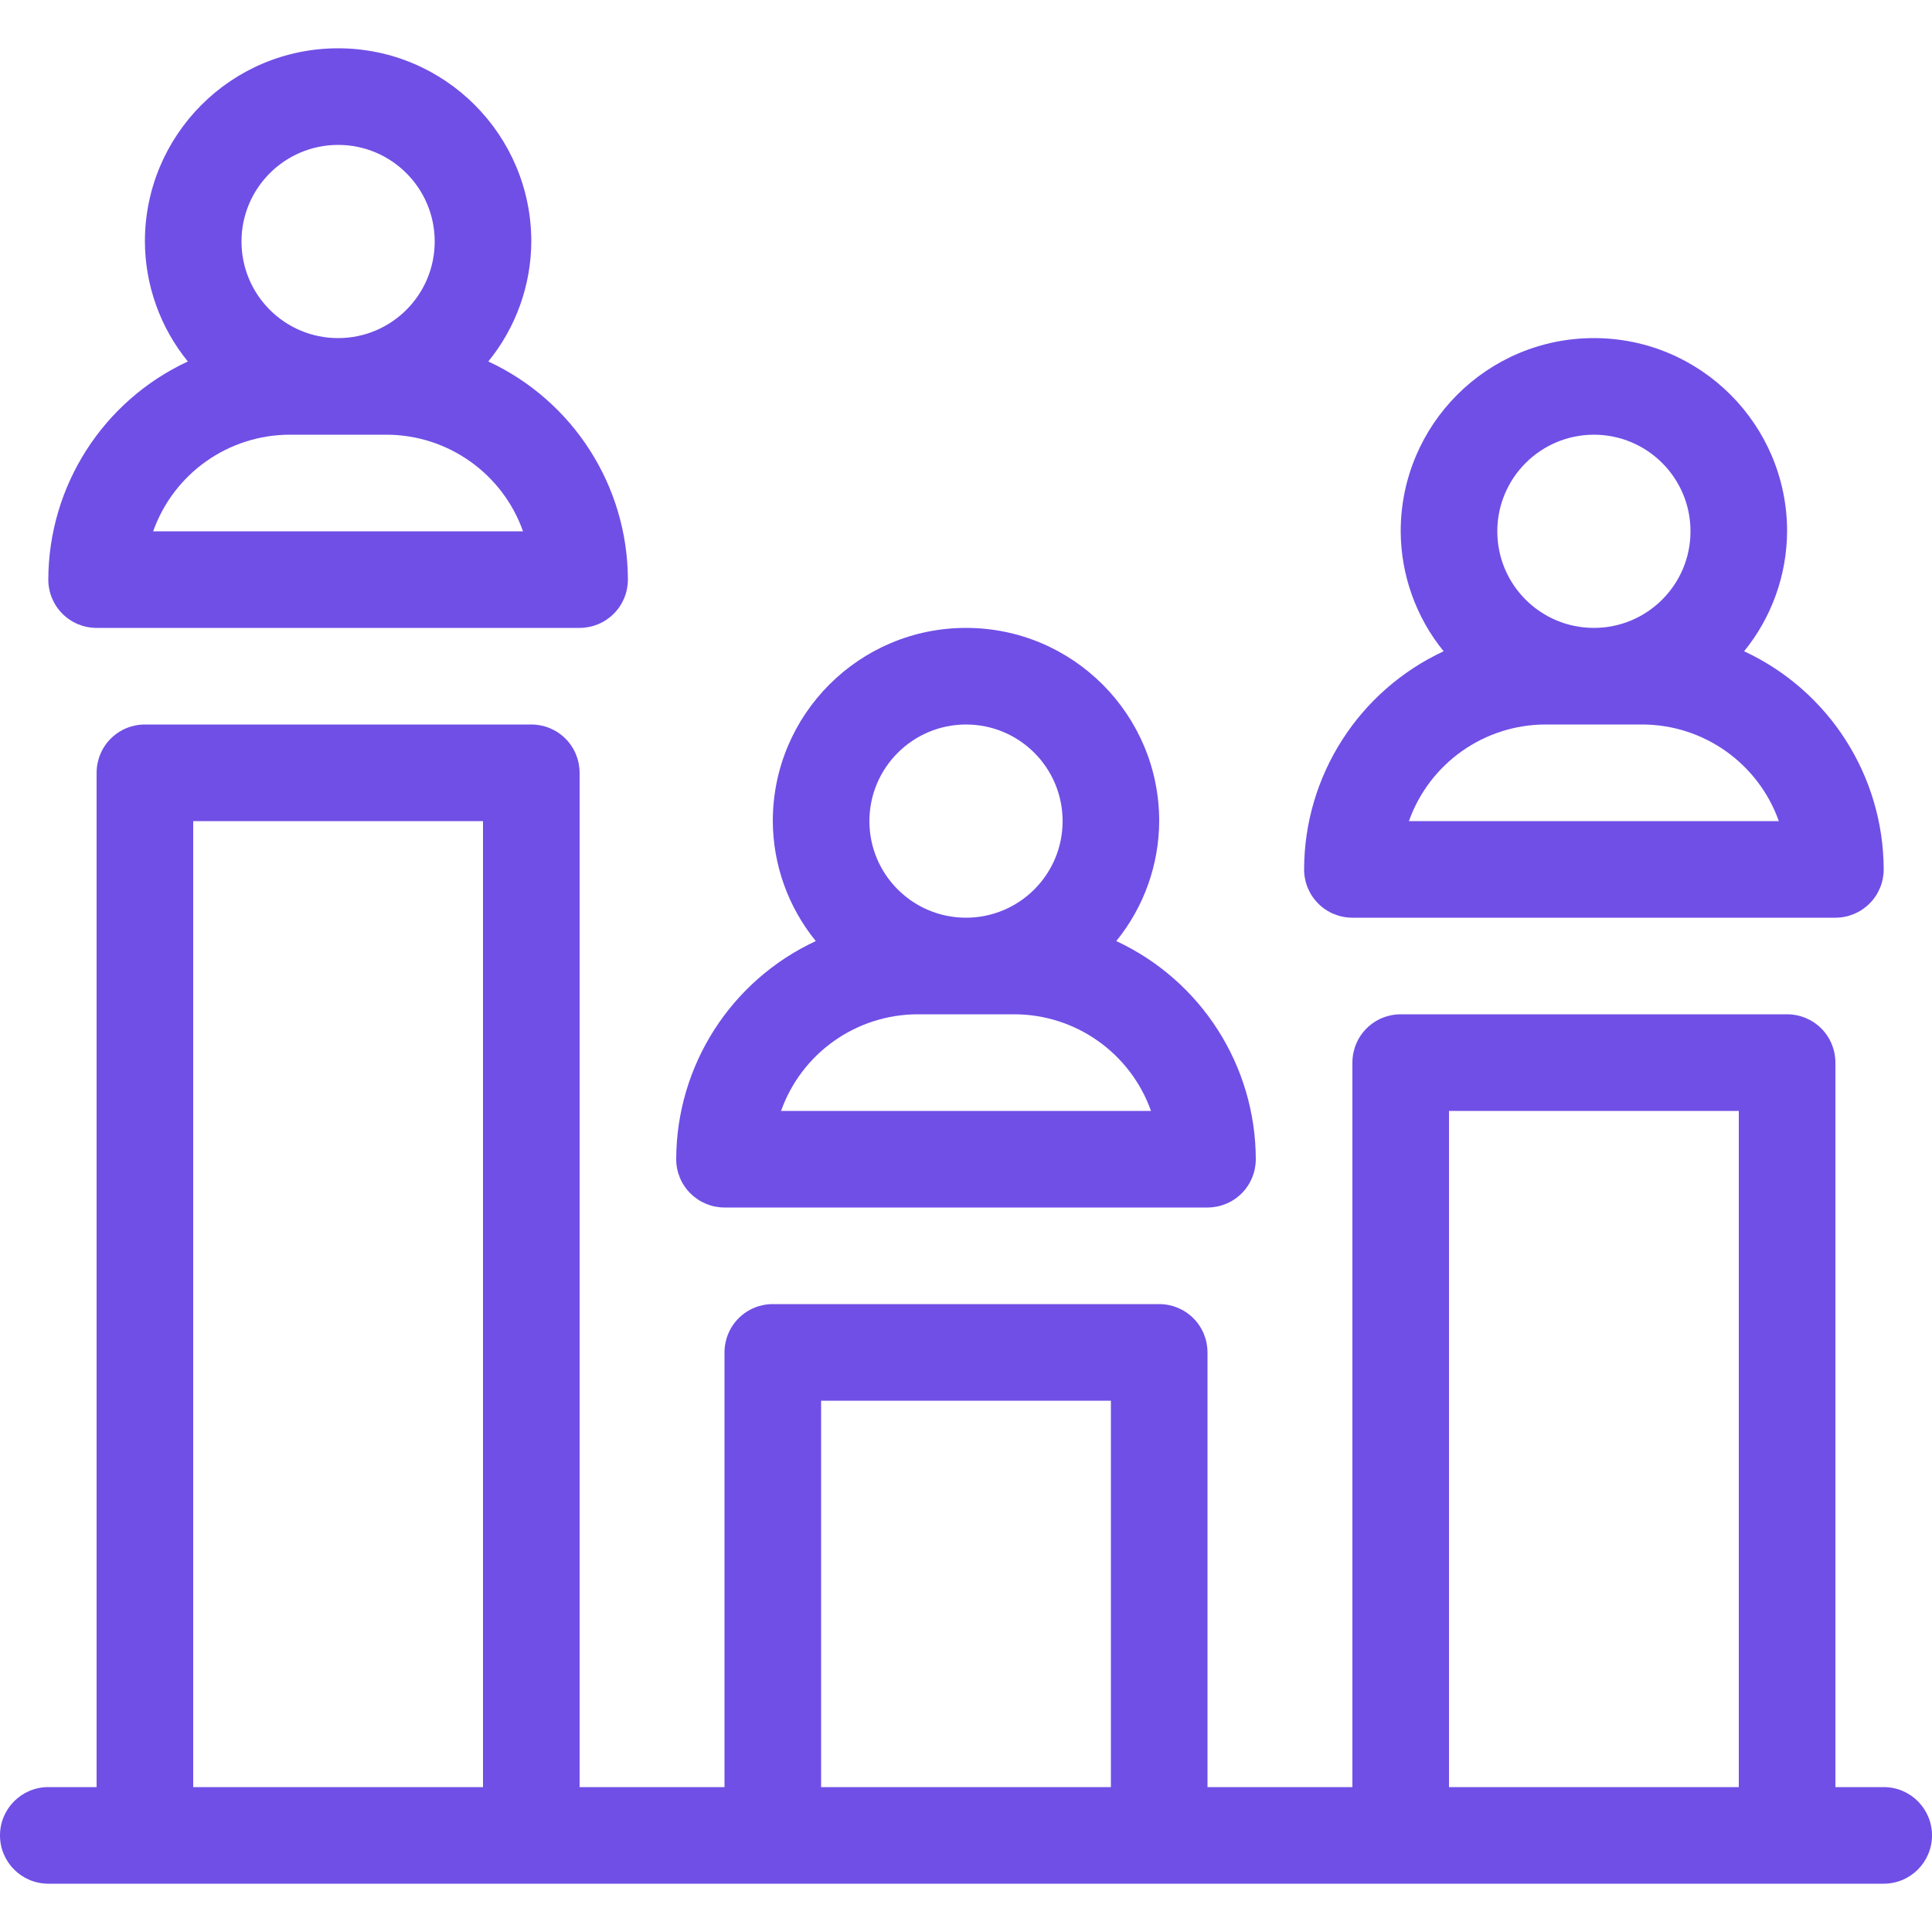 <svg width="32" height="32" viewBox="0 0 32 32" fill="none" xmlns="http://www.w3.org/2000/svg">
<g clip-path="url(#clip0_64_978)">
<path d="M12 20H20C20.212 20 20.416 19.916 20.566 19.766C20.716 19.616 20.8 19.412 20.8 19.2C20.796 17.649 19.895 16.241 18.489 15.587C18.946 15.026 19.197 14.324 19.2 13.6C19.2 11.833 17.768 10.4 16 10.4C14.233 10.4 12.8 11.833 12.8 13.6C12.803 14.324 13.055 15.026 13.512 15.587C12.105 16.241 11.204 17.649 11.2 19.2C11.2 19.412 11.284 19.616 11.435 19.766C11.585 19.916 11.788 20 12 20ZM16 12C16.884 12 17.6 12.716 17.6 13.6C17.6 14.484 16.884 15.2 16 15.2C15.117 15.2 14.4 14.484 14.4 13.6C14.401 12.717 15.117 12.001 16 12ZM15.2 16.8H16.8C17.817 16.801 18.723 17.442 19.064 18.4H12.937C13.277 17.442 14.184 16.801 15.2 16.8Z" fill="#704FE6"/>
<path d="M1.6 10.4H9.6C9.812 10.4 10.015 10.316 10.165 10.166C10.316 10.016 10.4 9.812 10.4 9.6C10.396 8.049 9.495 6.641 8.088 5.987C8.545 5.426 8.797 4.724 8.8 4C8.8 2.233 7.367 0.8 5.6 0.8C3.832 0.8 2.4 2.233 2.4 4C2.403 4.724 2.654 5.426 3.111 5.987C1.705 6.641 0.804 8.049 0.8 9.6C0.8 9.812 0.884 10.016 1.034 10.166C1.184 10.316 1.387 10.4 1.6 10.4ZM5.6 2.4C6.483 2.4 7.2 3.116 7.2 4C7.2 4.884 6.483 5.6 5.6 5.6C4.716 5.6 4 4.884 4 4C4 3.117 4.716 2.401 5.6 2.4ZM4.8 7.2H6.4C7.417 7.201 8.323 7.842 8.663 8.8H2.537C2.877 7.842 3.783 7.201 4.8 7.2Z" fill="#704FE6"/>
<path d="M22.4 15.2H30.399C30.612 15.2 30.815 15.116 30.965 14.966C31.116 14.816 31.2 14.612 31.2 14.4C31.196 12.849 30.295 11.441 28.888 10.787C29.345 10.226 29.596 9.524 29.6 8.8C29.6 7.033 28.167 5.6 26.4 5.6C24.632 5.6 23.2 7.033 23.2 8.8C23.203 9.524 23.454 10.226 23.911 10.787C22.505 11.441 21.603 12.849 21.6 14.4C21.6 14.612 21.684 14.816 21.834 14.966C21.984 15.116 22.187 15.2 22.4 15.2ZM26.4 7.2C27.283 7.2 28 7.916 28 8.8C28 9.684 27.283 10.4 26.4 10.4C25.516 10.4 24.8 9.684 24.8 8.8C24.801 7.917 25.516 7.201 26.4 7.2ZM25.599 12H27.2C28.216 12.001 29.122 12.642 29.463 13.6H23.336C23.677 12.642 24.583 12.001 25.599 12Z" fill="#704FE6"/>
<path d="M31.2 29.6H30.4V17.6C30.4 17.388 30.316 17.184 30.166 17.034C30.016 16.884 29.812 16.8 29.6 16.8H23.2C22.988 16.8 22.784 16.884 22.634 17.034C22.484 17.184 22.4 17.388 22.4 17.6V29.6H20V22.4C20 22.188 19.916 21.984 19.766 21.834C19.616 21.684 19.412 21.6 19.2 21.6H12.8C12.588 21.6 12.384 21.684 12.234 21.834C12.084 21.984 12 22.188 12 22.4V29.6H9.6V12.8C9.6 12.588 9.516 12.384 9.366 12.234C9.216 12.084 9.012 12 8.8 12H2.4C2.188 12 1.984 12.084 1.834 12.234C1.684 12.384 1.6 12.588 1.6 12.8V29.6H0.8C0.358 29.6 0 29.958 0 30.4C0 30.842 0.358 31.2 0.8 31.2H31.2C31.642 31.2 32 30.842 32 30.4C32 29.958 31.642 29.6 31.2 29.6ZM24 18.4H28.8V29.6H24V18.4ZM13.6 23.2H18.4V29.6H13.6V23.2ZM3.2 13.6H8V29.6H3.2V13.6Z" fill="#704FE6"/>
</g>
<defs>
<clipPath id="clip0_64_978">
<rect width="32" height="32" fill="white"/>
</clipPath>
</defs>
</svg>
